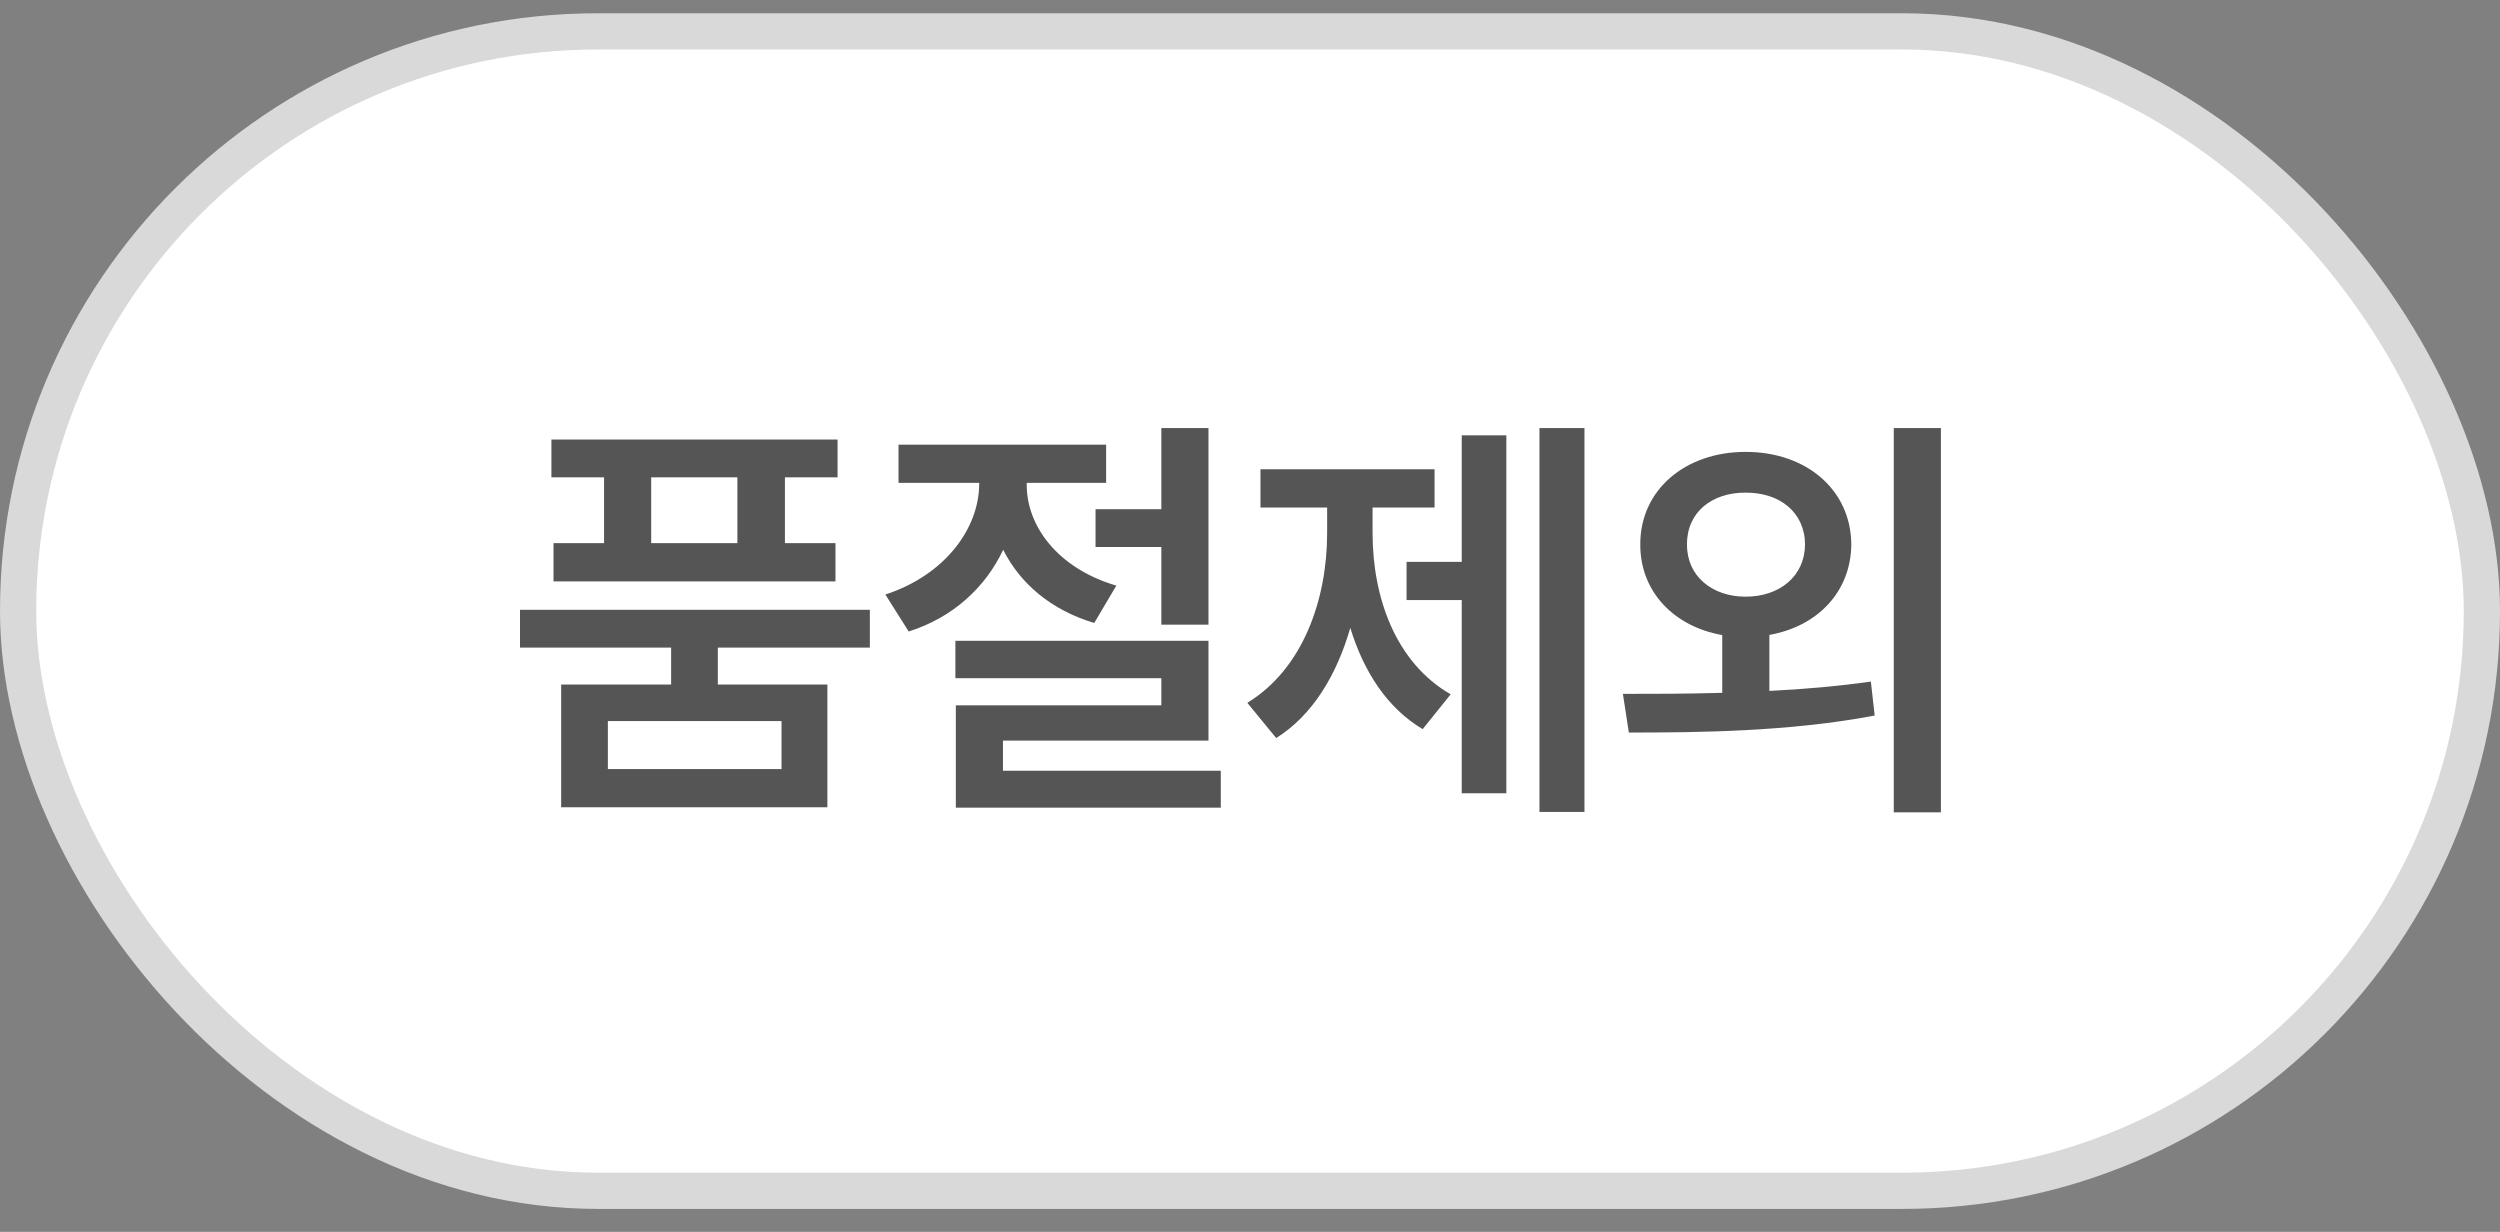 <svg width="69" height="34" viewBox="0 0 69 34" fill="none" xmlns="http://www.w3.org/2000/svg">
<rect x="0" y="0" width="69" height="34" fill="#808080" stroke="none"/>
<rect x="0.5" y="0.866" width="68" height="32" rx="16" fill="white"/>
<rect x="0.5" y="0.866" width="68" height="32" rx="16" stroke="#D9D9D9"/>
<path d="M24.008 16.831V17.874H19.812V18.894H22.836V22.28H15.488V18.894H18.523V17.874H14.352V16.831H24.008ZM15.219 13.175V12.132H23.117V13.175H21.664V14.991H23.059V16.046H15.277V14.991H16.672V13.175H15.219ZM16.777 21.226H21.57V19.901H16.777V21.226ZM17.973 14.991H20.352V13.175H17.973V14.991ZM28.338 13.374C28.332 14.517 29.194 15.688 30.811 16.163L30.201 17.194C29.006 16.837 28.151 16.099 27.688 15.173C27.207 16.198 26.311 17.042 25.08 17.429L24.436 16.409C26.088 15.87 27.02 14.581 27.026 13.362V13.327H24.799V12.273H30.529V13.327H28.338V13.374ZM26.369 18.718V17.686H33.354V20.44H27.682V21.273H33.694V22.292H26.381V19.468H32.053V18.718H26.369ZM30.237 15.097V14.054H32.053V11.815H33.354V17.241H32.053V15.097H30.237ZM43.731 11.815V22.409H42.489V11.815H43.731ZM34.426 19.398C35.956 18.466 36.629 16.556 36.629 14.71V14.007H34.789V12.952H39.594V14.007H37.883V14.71C37.883 16.497 38.522 18.29 40.039 19.163L39.266 20.124C38.288 19.544 37.637 18.536 37.268 17.329C36.893 18.636 36.219 19.749 35.223 20.37L34.426 19.398ZM38.821 16.561V15.507H40.344V12.015H41.575V21.894H40.344V16.561H38.821ZM48.178 12.472C49.86 12.472 51.085 13.521 51.096 15.026C51.085 16.327 50.171 17.288 48.835 17.523V19.069C49.778 19.023 50.733 18.94 51.636 18.811L51.741 19.749C49.368 20.2 46.825 20.218 44.956 20.218L44.792 19.151C45.6 19.151 46.544 19.151 47.534 19.122V17.528C46.204 17.294 45.266 16.333 45.272 15.026C45.266 13.521 46.514 12.472 48.178 12.472ZM46.561 15.026C46.555 15.899 47.253 16.468 48.178 16.468C49.122 16.468 49.813 15.899 49.819 15.026C49.813 14.136 49.116 13.591 48.178 13.597C47.253 13.591 46.555 14.136 46.561 15.026ZM52.268 22.421V11.815H53.569V22.421H52.268Z" fill="#555555"/>
</svg>
